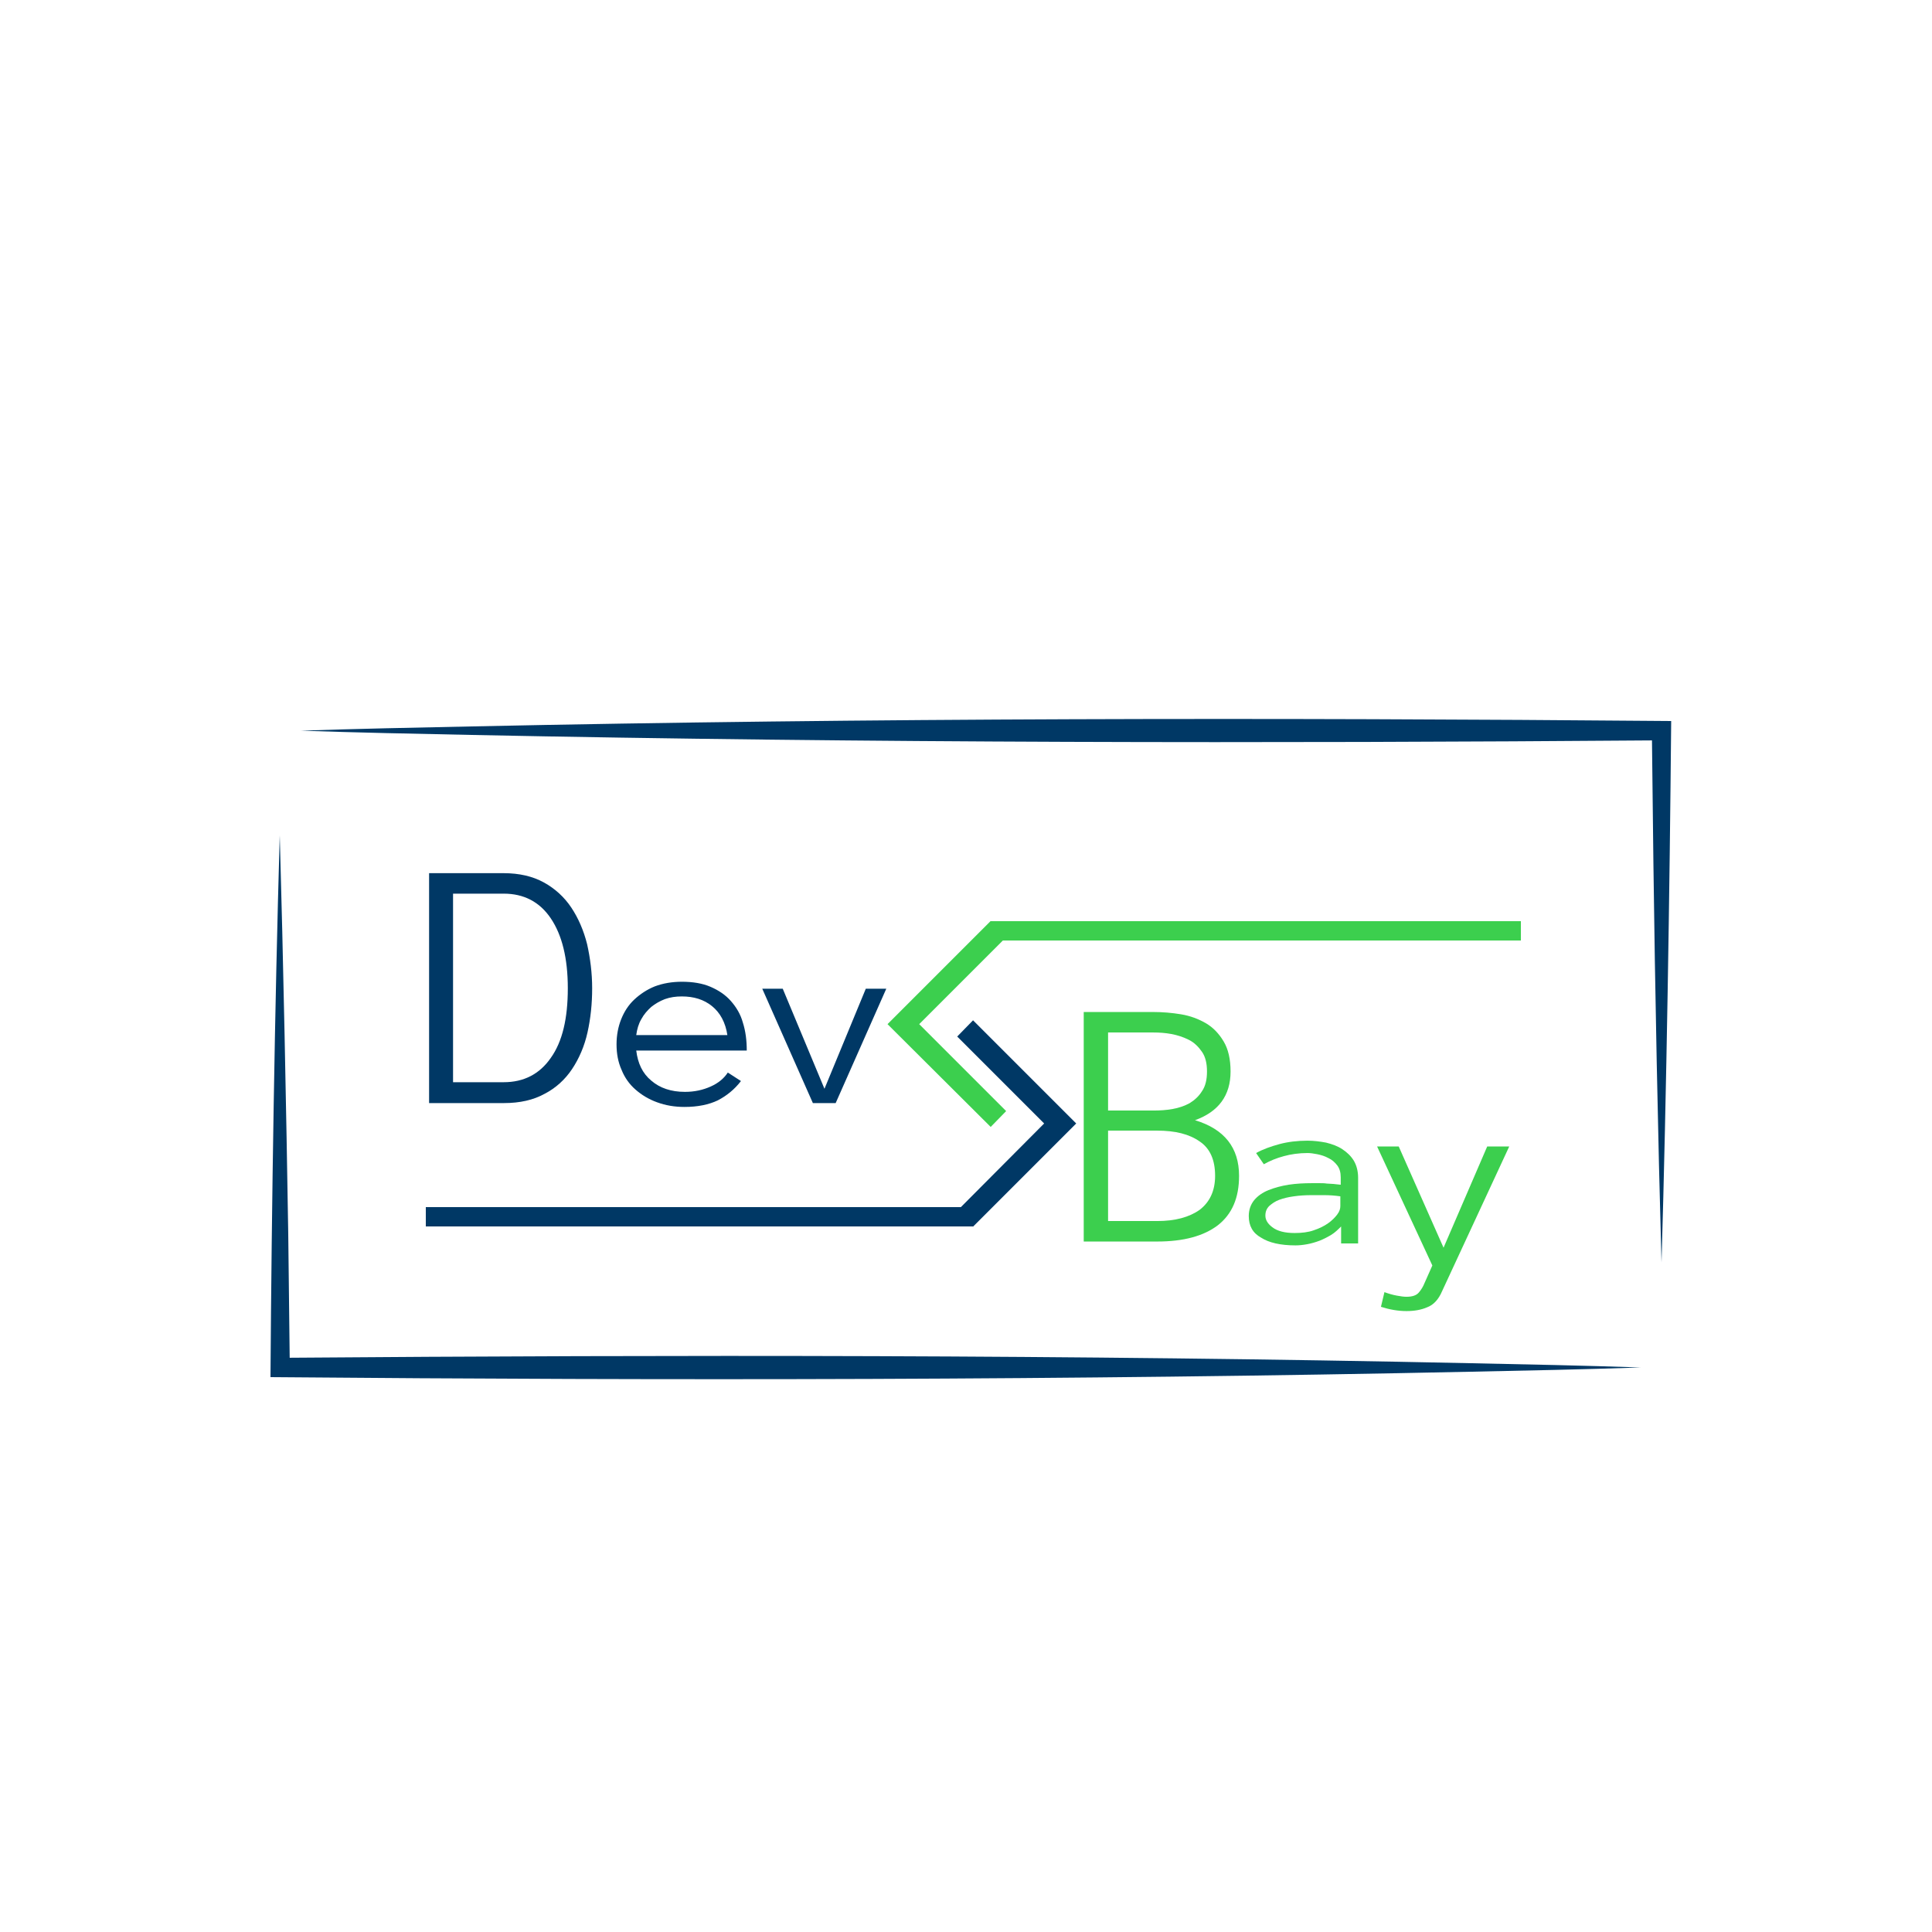<?xml version="1.0" encoding="utf-8"?>
<!-- Generator: Adobe Illustrator 24.3.0, SVG Export Plug-In . SVG Version: 6.00 Build 0)  -->
<svg version="1.1" id="Layer_1" xmlns="http://www.w3.org/2000/svg" xmlns:xlink="http://www.w3.org/1999/xlink" x="0px" y="0px"
	 viewBox="0 0 500 500" style="enable-background:new 0 0 500 500;" xml:space="preserve">
<style type="text/css">
	.st0{fill:#3CCF4E;}
	.st1{fill:#003865;}
	.st2{fill:none;stroke:#003865;stroke-width:5.001;stroke-miterlimit:20.004;}
	.st3{fill:none;stroke:#3CCF4E;stroke-width:5.001;stroke-miterlimit:20.004;}
</style>
<g>
	<g transform="translate(164.49, 217.45)">
		<g>
			<path class="st0" d="M95.9,70.1l-4,4.1L65.2,47.6l26.7-26.7l4,4.2L73.4,47.6L95.9,70.1z"/>
		</g>
	</g>
</g>
<g>
	<g transform="translate(68.849, 214.075)">
		<g>
			<path class="st1" d="M84.4,41.7c0,4-0.4,7.8-1.2,11.4c-0.8,3.6-2.2,6.8-4,9.5c-1.8,2.7-4.2,4.9-7.1,6.4
				c-2.9,1.6-6.4,2.4-10.5,2.4H42.2V11.9h19.3c4,0,7.5,0.8,10.4,2.4c2.9,1.6,5.3,3.8,7.1,6.5c1.8,2.7,3.2,5.9,4.1,9.5
				C83.9,33.9,84.4,37.7,84.4,41.7z M78.1,41.7c0-7.8-1.5-13.8-4.4-18.1c-2.9-4.3-7-6.4-12.2-6.4H48.4V66h13.1
				c5.2,0,9.3-2.1,12.2-6.3C76.7,55.5,78.1,49.5,78.1,41.7z"/>
		</g>
	</g>
</g>
<g>
	<g transform="translate(107.06, 214.075)">
		<g>
			<path class="st1" d="M57.6,57.8c0.4,3.3,1.6,5.9,3.9,7.8c2.2,1.9,5.1,2.9,8.7,2.9c2.5,0,4.7-0.5,6.7-1.4c2-0.9,3.4-2.1,4.4-3.6
				l3.4,2.2c-1.7,2.2-3.7,3.8-6,5c-2.3,1.1-5.2,1.7-8.6,1.7c-2.6,0-4.9-0.4-7.1-1.2c-2.2-0.8-4-1.9-5.6-3.3
				c-1.6-1.4-2.8-3.1-3.6-5.1c-0.9-2-1.3-4.2-1.3-6.6c0-2.3,0.4-4.5,1.2-6.5c0.8-2,1.9-3.7,3.4-5.1c1.5-1.4,3.3-2.6,5.3-3.4
				c2.1-0.8,4.5-1.2,7-1.2c2.8,0,5.3,0.4,7.4,1.3c2.1,0.9,3.9,2.1,5.3,3.7c1.4,1.6,2.5,3.4,3.1,5.6c0.7,2.2,1,4.6,1,7.2H57.6z
				 M81.2,53.9c-0.5-3.4-1.9-5.9-4-7.6c-2.1-1.7-4.7-2.5-7.8-2.5c-1.6,0-3,0.2-4.4,0.7c-1.3,0.5-2.5,1.2-3.5,2
				c-1,0.9-1.9,1.9-2.6,3.2c-0.7,1.2-1.1,2.6-1.3,4.1H81.2z"/>
		</g>
	</g>
</g>
<g>
	<g transform="translate(145.271, 214.075)">
		<g>
			<path class="st1" d="M84.1,41.8L71,71.4h-5.9L52,41.8h5.3l10.8,25.9l10.7-25.9H84.1z"/>
		</g>
	</g>
</g>
<g>
	<g transform="translate(180.224, 236.755)">
		<g>
			<path class="st1" d="M98.3,54L71.6,80.7l-4.1-4.1L90,54L67.5,31.5l4.1-4.2L98.3,54z"/>
		</g>
	</g>
</g>
<g>
	<g transform="translate(207.968, 241.005)">
		<g>
			<path class="st0" d="M112.7,63.3c0,5.7-1.8,9.9-5.5,12.8c-3.7,2.8-8.9,4.2-15.7,4.2h-19V20.9h17.9c2.5,0,4.9,0.2,7.3,0.6
				c2.4,0.4,4.5,1.2,6.4,2.3c1.9,1.1,3.4,2.7,4.6,4.7c1.2,2,1.8,4.6,1.8,7.8c0,6.2-3.1,10.4-9.2,12.6
				C108.9,51.2,112.7,56,112.7,63.3z M104.4,36.3c0-2.1-0.4-3.8-1.3-5.1c-0.9-1.3-2-2.4-3.4-3.1c-1.4-0.7-2.9-1.2-4.5-1.5
				c-1.6-0.3-3.2-0.4-4.7-0.4H78.8v20.2h11.7c1.7,0,3.4-0.1,5-0.4c1.7-0.3,3.1-0.8,4.4-1.5c1.3-0.8,2.4-1.8,3.2-3.1
				C104,40.1,104.4,38.4,104.4,36.3z M106.5,63.3c0-4.1-1.3-7.1-4-8.9c-2.7-1.9-6.3-2.8-11-2.8H78.8V75h12.7c4.7,0,8.3-1,11-2.9
				C105.1,70.1,106.5,67.2,106.5,63.3z"/>
		</g>
	</g>
</g>
<g>
	<g transform="translate(246.179, 241.005)">
		<g>
			<path class="st0" d="M77,73.7c0-1.6,0.5-3,1.4-4.1c0.9-1.1,2.2-2,3.7-2.6c1.5-0.6,3.3-1.1,5.2-1.4c2-0.3,4-0.4,6-0.4
				c0.8,0,1.5,0,2.1,0c0.6,0,1.2,0,1.8,0.1c0.6,0,1.1,0.1,1.7,0.1c0.6,0.1,1.2,0.1,1.9,0.2v-1.9c0-1.3-0.3-2.3-0.9-3.1
				c-0.6-0.8-1.4-1.5-2.3-1.9c-0.9-0.5-1.9-0.8-2.9-1c-1-0.2-1.8-0.3-2.5-0.3c-2.2,0-4.3,0.3-6.1,0.8c-1.9,0.5-3.6,1.2-5.2,2.1
				l-2-2.9c1.8-1,3.8-1.7,6-2.3c2.2-0.6,4.7-0.9,7.3-0.9c1.6,0,3.2,0.2,4.8,0.5c1.6,0.4,3,0.9,4.2,1.7c1.2,0.8,2.2,1.7,3,3
				c0.7,1.2,1.1,2.7,1.1,4.4v17h-4.4v-4.4c-0.8,0.8-1.6,1.6-2.6,2.2c-1,0.6-2,1.1-3,1.5c-1.1,0.4-2.1,0.7-3.2,0.9
				c-1.1,0.2-2.1,0.3-3,0.3c-3.9,0-6.9-0.7-8.9-2C78,78.1,77,76.2,77,73.7z M88.9,78.1c1.8,0,3.5-0.2,4.9-0.7
				c1.5-0.5,2.7-1.1,3.7-1.8c1-0.7,1.8-1.5,2.4-2.3c0.6-0.8,0.8-1.5,0.8-2.2v-2.5c-1.4-0.2-2.8-0.3-4.1-0.3c-1.3,0-2.4,0-3.4,0
				c-1.6,0-3.1,0.1-4.5,0.3c-1.5,0.2-2.7,0.5-3.8,0.9c-1.1,0.4-1.9,1-2.6,1.6c-0.7,0.7-1,1.5-1,2.5c0,1.1,0.6,2.1,1.8,3
				C84.4,77.6,86.3,78.1,88.9,78.1z"/>
		</g>
	</g>
</g>
<g>
	<g transform="translate(284.389, 241.005)">
		<g>
			<path class="st0" d="M106.2,55.7L88.8,93.2c-0.9,2.1-2.2,3.5-3.8,4.1c-1.6,0.7-3.4,1-5.4,1c-2.2,0-4.4-0.4-6.6-1.1l0.9-3.8
				c1.1,0.4,2.1,0.7,3.2,0.9c1,0.2,1.9,0.3,2.5,0.3c1.6,0,2.6-0.4,3.2-1.1c0.6-0.7,1.1-1.5,1.5-2.5l2-4.5L72,55.7h5.6l11.6,26.2
				l11.3-26.2H106.2z"/>
		</g>
	</g>
</g>
<g>
	<g transform="translate(322.589, 241.005)">
	</g>
</g>
<path class="st2" d="M110.2,314.9h141.6"/>
<path class="st3" d="M256.4,240.9h137.2"/>
<path class="st1" d="M430,326.7c-0.9-31.5-1.7-71.6-2.1-103.3l-0.4-34.4l2.5,2.6c-102.7,0.8-205.4,0.7-308.1-1.4
	c-14.7-0.3-29.3-0.6-44-1.1c14.7-0.5,29.3-0.8,44-1.1c103.5-2.2,207.1-2.3,310.6-1.4C432.1,231.2,431.3,282.3,430,326.7L430,326.7z"
	/>
<path class="st1" d="M72.4,216.2c0.9,31.5,1.7,71.7,2.2,103.3l0.4,34.4l-2.5-2.5c102.7-0.8,205.4-0.8,308.1,1.4
	c14.7,0.3,29.3,0.6,44,1.1c-14.7,0.5-29.3,0.8-44,1.1c-103.5,2.2-207.1,2.3-310.6,1.4C70.3,311.8,71.1,260.7,72.4,216.2z"/>
</svg>
